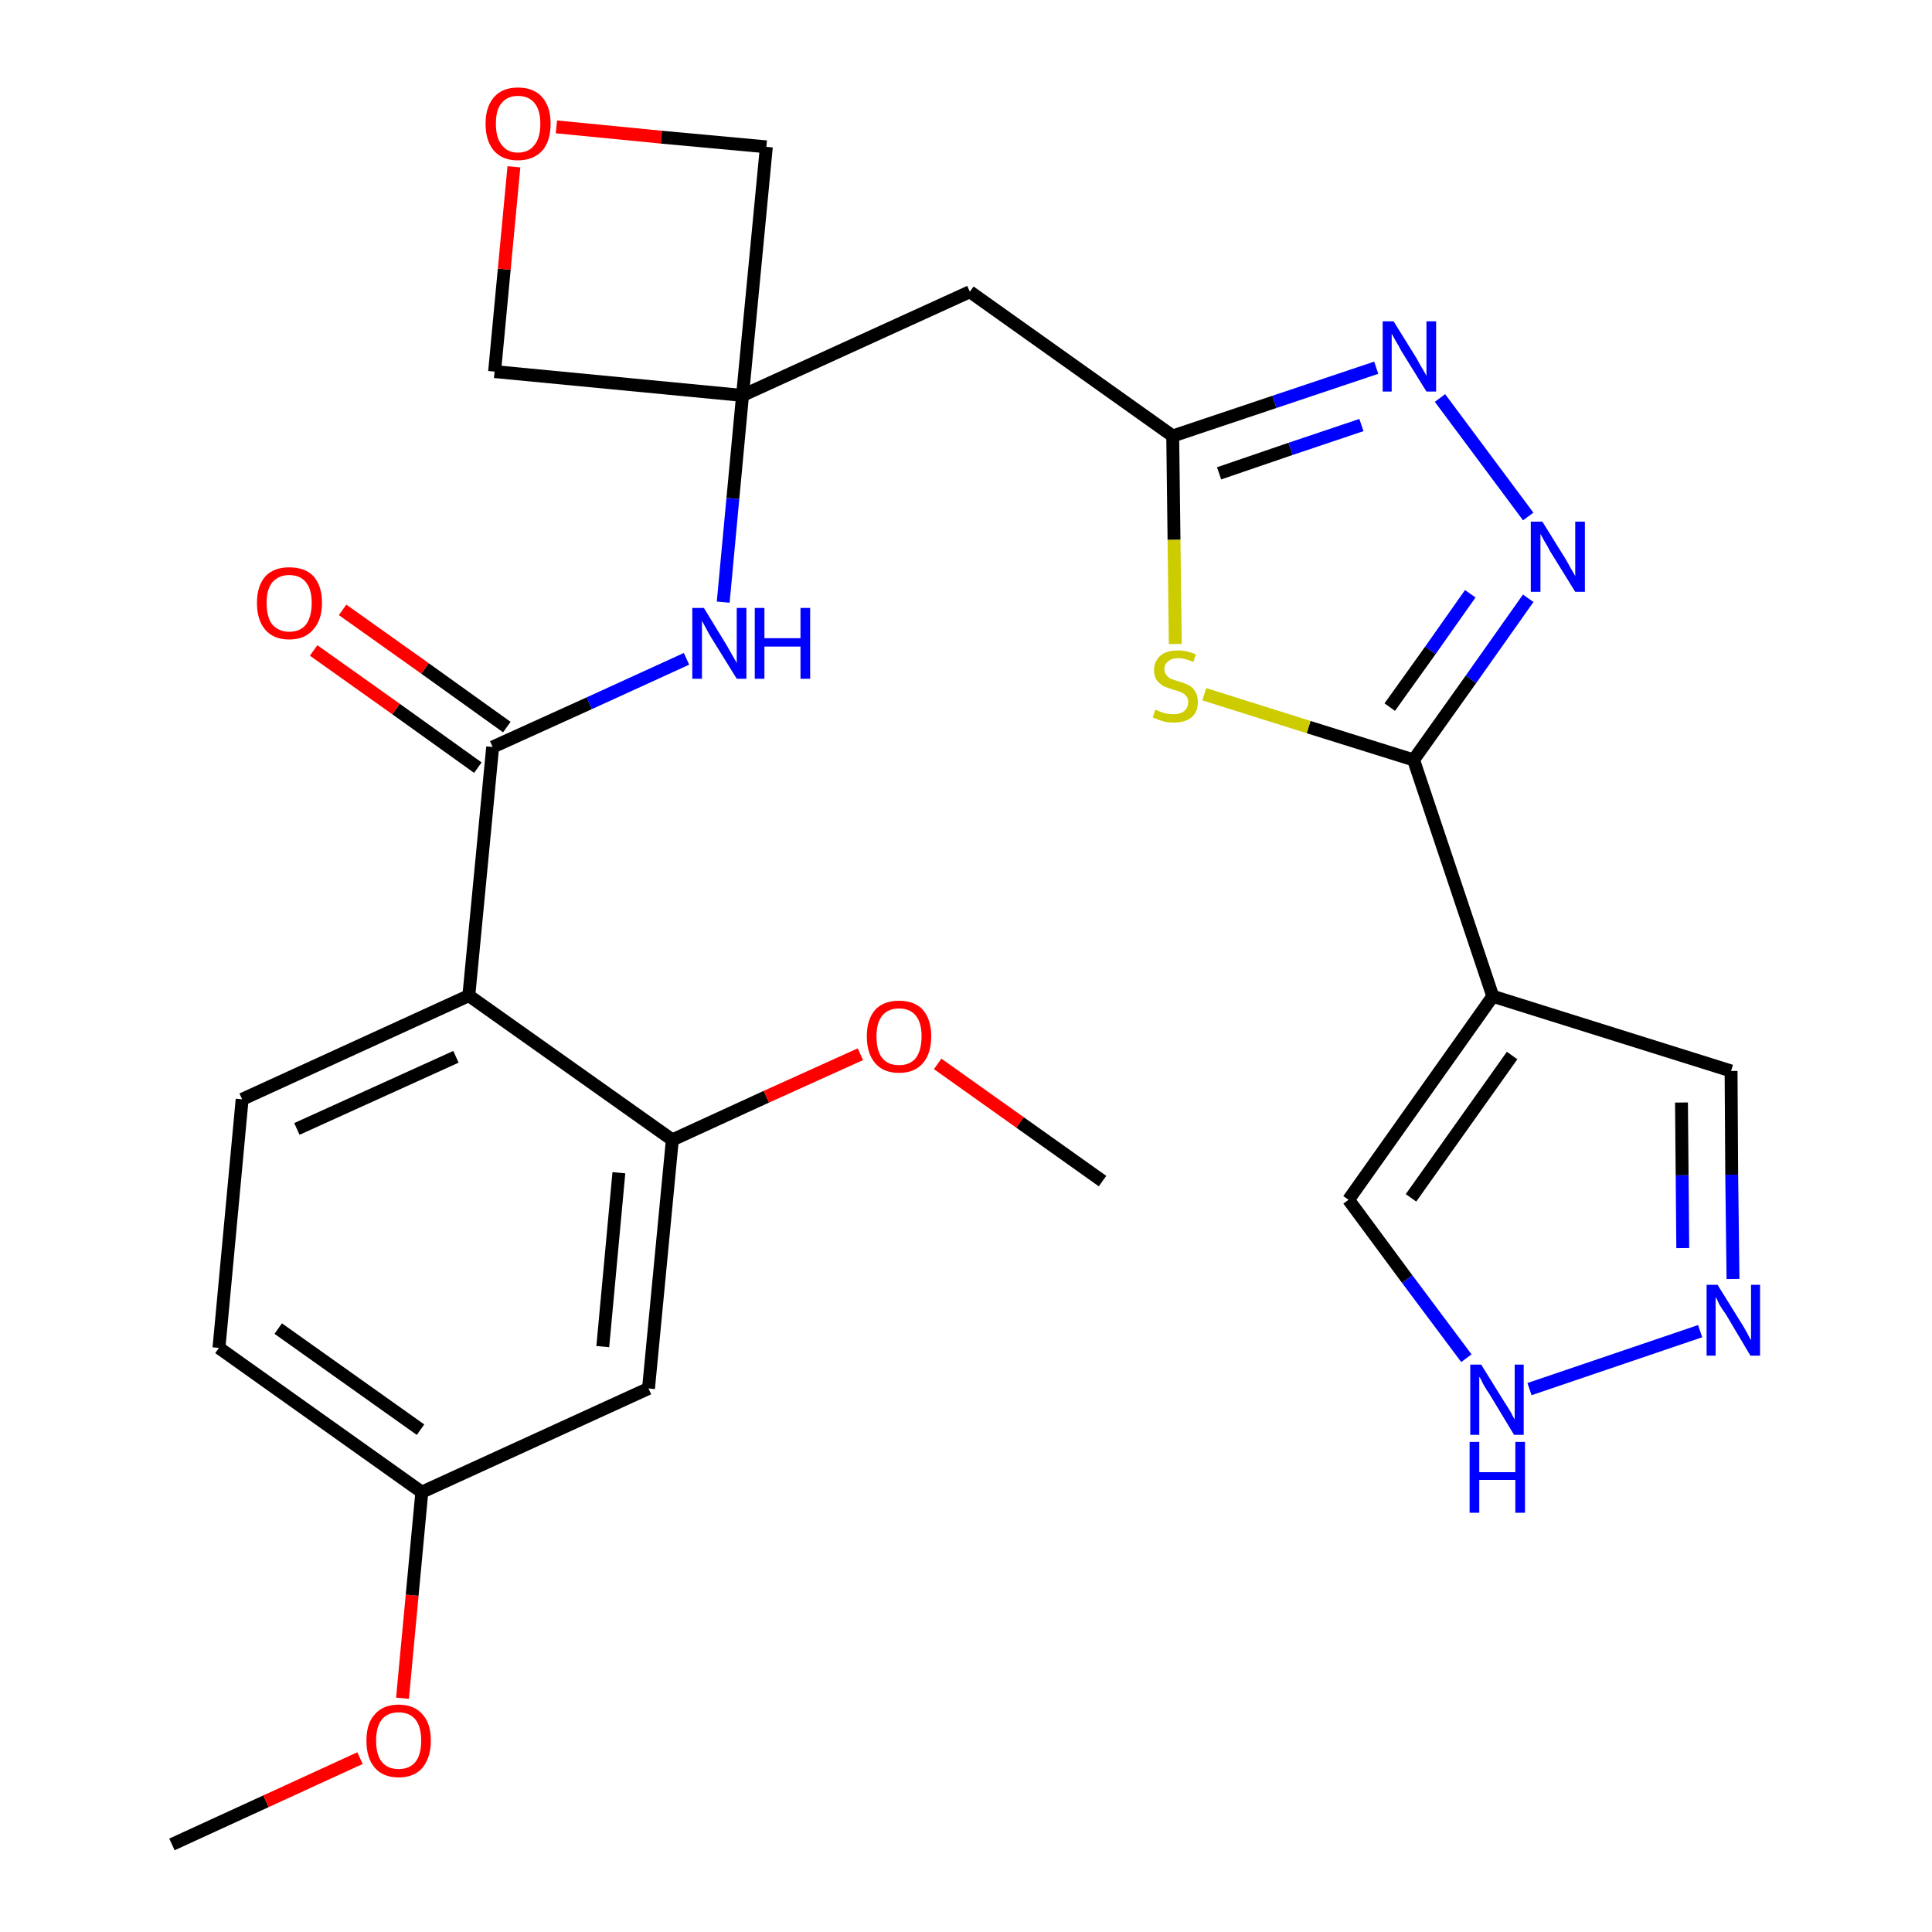 <?xml version='1.0' encoding='iso-8859-1'?>
<svg version='1.1' baseProfile='full'
              xmlns='http://www.w3.org/2000/svg'
                      xmlns:rdkit='http://www.rdkit.org/xml'
                      xmlns:xlink='http://www.w3.org/1999/xlink'
                  xml:space='preserve'
width='300px' height='300px' viewBox='0 0 300 300'>
<!-- END OF HEADER -->
<path class='bond-0 atom-0 atom-1' d='M 26.7,286.4 L 41.3,279.7' style='fill:none;fill-rule:evenodd;stroke:#000000;stroke-width:2.0px;stroke-linecap:butt;stroke-linejoin:miter;stroke-opacity:1' />
<path class='bond-0 atom-0 atom-1' d='M 41.3,279.7 L 55.9,273.0' style='fill:none;fill-rule:evenodd;stroke:#FF0000;stroke-width:2.0px;stroke-linecap:butt;stroke-linejoin:miter;stroke-opacity:1' />
<path class='bond-1 atom-1 atom-2' d='M 62.5,263.7 L 64.0,247.7' style='fill:none;fill-rule:evenodd;stroke:#FF0000;stroke-width:2.0px;stroke-linecap:butt;stroke-linejoin:miter;stroke-opacity:1' />
<path class='bond-1 atom-1 atom-2' d='M 64.0,247.7 L 65.5,231.7' style='fill:none;fill-rule:evenodd;stroke:#000000;stroke-width:2.0px;stroke-linecap:butt;stroke-linejoin:miter;stroke-opacity:1' />
<path class='bond-2 atom-2 atom-3' d='M 65.5,231.7 L 34.0,209.3' style='fill:none;fill-rule:evenodd;stroke:#000000;stroke-width:2.0px;stroke-linecap:butt;stroke-linejoin:miter;stroke-opacity:1' />
<path class='bond-2 atom-2 atom-3' d='M 65.3,222.0 L 43.2,206.3' style='fill:none;fill-rule:evenodd;stroke:#000000;stroke-width:2.0px;stroke-linecap:butt;stroke-linejoin:miter;stroke-opacity:1' />
<path class='bond-27 atom-27 atom-2' d='M 100.7,215.6 L 65.5,231.7' style='fill:none;fill-rule:evenodd;stroke:#000000;stroke-width:2.0px;stroke-linecap:butt;stroke-linejoin:miter;stroke-opacity:1' />
<path class='bond-3 atom-3 atom-4' d='M 34.0,209.3 L 37.6,170.7' style='fill:none;fill-rule:evenodd;stroke:#000000;stroke-width:2.0px;stroke-linecap:butt;stroke-linejoin:miter;stroke-opacity:1' />
<path class='bond-4 atom-4 atom-5' d='M 37.6,170.7 L 72.8,154.6' style='fill:none;fill-rule:evenodd;stroke:#000000;stroke-width:2.0px;stroke-linecap:butt;stroke-linejoin:miter;stroke-opacity:1' />
<path class='bond-4 atom-4 atom-5' d='M 46.1,175.3 L 70.8,164.1' style='fill:none;fill-rule:evenodd;stroke:#000000;stroke-width:2.0px;stroke-linecap:butt;stroke-linejoin:miter;stroke-opacity:1' />
<path class='bond-5 atom-5 atom-6' d='M 72.8,154.6 L 76.5,116.0' style='fill:none;fill-rule:evenodd;stroke:#000000;stroke-width:2.0px;stroke-linecap:butt;stroke-linejoin:miter;stroke-opacity:1' />
<path class='bond-23 atom-5 atom-24' d='M 72.8,154.6 L 104.4,177.0' style='fill:none;fill-rule:evenodd;stroke:#000000;stroke-width:2.0px;stroke-linecap:butt;stroke-linejoin:miter;stroke-opacity:1' />
<path class='bond-6 atom-6 atom-7' d='M 78.7,112.9 L 66.0,103.8' style='fill:none;fill-rule:evenodd;stroke:#000000;stroke-width:2.0px;stroke-linecap:butt;stroke-linejoin:miter;stroke-opacity:1' />
<path class='bond-6 atom-6 atom-7' d='M 66.0,103.8 L 53.2,94.7' style='fill:none;fill-rule:evenodd;stroke:#FF0000;stroke-width:2.0px;stroke-linecap:butt;stroke-linejoin:miter;stroke-opacity:1' />
<path class='bond-6 atom-6 atom-7' d='M 74.2,119.2 L 61.5,110.1' style='fill:none;fill-rule:evenodd;stroke:#000000;stroke-width:2.0px;stroke-linecap:butt;stroke-linejoin:miter;stroke-opacity:1' />
<path class='bond-6 atom-6 atom-7' d='M 61.5,110.1 L 48.7,101.0' style='fill:none;fill-rule:evenodd;stroke:#FF0000;stroke-width:2.0px;stroke-linecap:butt;stroke-linejoin:miter;stroke-opacity:1' />
<path class='bond-7 atom-6 atom-8' d='M 76.5,116.0 L 91.5,109.2' style='fill:none;fill-rule:evenodd;stroke:#000000;stroke-width:2.0px;stroke-linecap:butt;stroke-linejoin:miter;stroke-opacity:1' />
<path class='bond-7 atom-6 atom-8' d='M 91.5,109.2 L 106.6,102.3' style='fill:none;fill-rule:evenodd;stroke:#0000FF;stroke-width:2.0px;stroke-linecap:butt;stroke-linejoin:miter;stroke-opacity:1' />
<path class='bond-8 atom-8 atom-9' d='M 112.3,93.5 L 113.8,77.4' style='fill:none;fill-rule:evenodd;stroke:#0000FF;stroke-width:2.0px;stroke-linecap:butt;stroke-linejoin:miter;stroke-opacity:1' />
<path class='bond-8 atom-8 atom-9' d='M 113.8,77.4 L 115.3,61.4' style='fill:none;fill-rule:evenodd;stroke:#000000;stroke-width:2.0px;stroke-linecap:butt;stroke-linejoin:miter;stroke-opacity:1' />
<path class='bond-9 atom-9 atom-10' d='M 115.3,61.4 L 150.6,45.3' style='fill:none;fill-rule:evenodd;stroke:#000000;stroke-width:2.0px;stroke-linecap:butt;stroke-linejoin:miter;stroke-opacity:1' />
<path class='bond-20 atom-9 atom-21' d='M 115.3,61.4 L 76.8,57.7' style='fill:none;fill-rule:evenodd;stroke:#000000;stroke-width:2.0px;stroke-linecap:butt;stroke-linejoin:miter;stroke-opacity:1' />
<path class='bond-28 atom-23 atom-9' d='M 119.0,22.8 L 115.3,61.4' style='fill:none;fill-rule:evenodd;stroke:#000000;stroke-width:2.0px;stroke-linecap:butt;stroke-linejoin:miter;stroke-opacity:1' />
<path class='bond-10 atom-10 atom-11' d='M 150.6,45.3 L 182.1,67.7' style='fill:none;fill-rule:evenodd;stroke:#000000;stroke-width:2.0px;stroke-linecap:butt;stroke-linejoin:miter;stroke-opacity:1' />
<path class='bond-11 atom-11 atom-12' d='M 182.1,67.7 L 197.9,62.4' style='fill:none;fill-rule:evenodd;stroke:#000000;stroke-width:2.0px;stroke-linecap:butt;stroke-linejoin:miter;stroke-opacity:1' />
<path class='bond-11 atom-11 atom-12' d='M 197.9,62.4 L 213.7,57.1' style='fill:none;fill-rule:evenodd;stroke:#0000FF;stroke-width:2.0px;stroke-linecap:butt;stroke-linejoin:miter;stroke-opacity:1' />
<path class='bond-11 atom-11 atom-12' d='M 189.3,73.5 L 200.4,69.7' style='fill:none;fill-rule:evenodd;stroke:#000000;stroke-width:2.0px;stroke-linecap:butt;stroke-linejoin:miter;stroke-opacity:1' />
<path class='bond-11 atom-11 atom-12' d='M 200.4,69.7 L 211.4,66.0' style='fill:none;fill-rule:evenodd;stroke:#0000FF;stroke-width:2.0px;stroke-linecap:butt;stroke-linejoin:miter;stroke-opacity:1' />
<path class='bond-29 atom-20 atom-11' d='M 182.5,100.0 L 182.3,83.8' style='fill:none;fill-rule:evenodd;stroke:#CCCC00;stroke-width:2.0px;stroke-linecap:butt;stroke-linejoin:miter;stroke-opacity:1' />
<path class='bond-29 atom-20 atom-11' d='M 182.3,83.8 L 182.1,67.7' style='fill:none;fill-rule:evenodd;stroke:#000000;stroke-width:2.0px;stroke-linecap:butt;stroke-linejoin:miter;stroke-opacity:1' />
<path class='bond-12 atom-12 atom-13' d='M 223.6,61.8 L 237.3,80.2' style='fill:none;fill-rule:evenodd;stroke:#0000FF;stroke-width:2.0px;stroke-linecap:butt;stroke-linejoin:miter;stroke-opacity:1' />
<path class='bond-13 atom-13 atom-14' d='M 237.3,92.9 L 228.4,105.5' style='fill:none;fill-rule:evenodd;stroke:#0000FF;stroke-width:2.0px;stroke-linecap:butt;stroke-linejoin:miter;stroke-opacity:1' />
<path class='bond-13 atom-13 atom-14' d='M 228.4,105.5 L 219.5,118.0' style='fill:none;fill-rule:evenodd;stroke:#000000;stroke-width:2.0px;stroke-linecap:butt;stroke-linejoin:miter;stroke-opacity:1' />
<path class='bond-13 atom-13 atom-14' d='M 228.3,92.2 L 222.1,101.0' style='fill:none;fill-rule:evenodd;stroke:#0000FF;stroke-width:2.0px;stroke-linecap:butt;stroke-linejoin:miter;stroke-opacity:1' />
<path class='bond-13 atom-13 atom-14' d='M 222.1,101.0 L 215.8,109.8' style='fill:none;fill-rule:evenodd;stroke:#000000;stroke-width:2.0px;stroke-linecap:butt;stroke-linejoin:miter;stroke-opacity:1' />
<path class='bond-14 atom-14 atom-15' d='M 219.5,118.0 L 231.8,154.7' style='fill:none;fill-rule:evenodd;stroke:#000000;stroke-width:2.0px;stroke-linecap:butt;stroke-linejoin:miter;stroke-opacity:1' />
<path class='bond-19 atom-14 atom-20' d='M 219.5,118.0 L 203.2,112.9' style='fill:none;fill-rule:evenodd;stroke:#000000;stroke-width:2.0px;stroke-linecap:butt;stroke-linejoin:miter;stroke-opacity:1' />
<path class='bond-19 atom-14 atom-20' d='M 203.2,112.9 L 187.0,107.8' style='fill:none;fill-rule:evenodd;stroke:#CCCC00;stroke-width:2.0px;stroke-linecap:butt;stroke-linejoin:miter;stroke-opacity:1' />
<path class='bond-15 atom-15 atom-16' d='M 231.8,154.7 L 268.8,166.3' style='fill:none;fill-rule:evenodd;stroke:#000000;stroke-width:2.0px;stroke-linecap:butt;stroke-linejoin:miter;stroke-opacity:1' />
<path class='bond-30 atom-19 atom-15' d='M 209.4,186.3 L 231.8,154.7' style='fill:none;fill-rule:evenodd;stroke:#000000;stroke-width:2.0px;stroke-linecap:butt;stroke-linejoin:miter;stroke-opacity:1' />
<path class='bond-30 atom-19 atom-15' d='M 219.1,186.0 L 234.8,163.9' style='fill:none;fill-rule:evenodd;stroke:#000000;stroke-width:2.0px;stroke-linecap:butt;stroke-linejoin:miter;stroke-opacity:1' />
<path class='bond-16 atom-16 atom-17' d='M 268.8,166.3 L 268.9,182.4' style='fill:none;fill-rule:evenodd;stroke:#000000;stroke-width:2.0px;stroke-linecap:butt;stroke-linejoin:miter;stroke-opacity:1' />
<path class='bond-16 atom-16 atom-17' d='M 268.9,182.4 L 269.1,198.6' style='fill:none;fill-rule:evenodd;stroke:#0000FF;stroke-width:2.0px;stroke-linecap:butt;stroke-linejoin:miter;stroke-opacity:1' />
<path class='bond-16 atom-16 atom-17' d='M 261.1,171.2 L 261.2,182.5' style='fill:none;fill-rule:evenodd;stroke:#000000;stroke-width:2.0px;stroke-linecap:butt;stroke-linejoin:miter;stroke-opacity:1' />
<path class='bond-16 atom-16 atom-17' d='M 261.2,182.5 L 261.3,193.8' style='fill:none;fill-rule:evenodd;stroke:#0000FF;stroke-width:2.0px;stroke-linecap:butt;stroke-linejoin:miter;stroke-opacity:1' />
<path class='bond-17 atom-17 atom-18' d='M 264.0,206.7 L 237.5,215.7' style='fill:none;fill-rule:evenodd;stroke:#0000FF;stroke-width:2.0px;stroke-linecap:butt;stroke-linejoin:miter;stroke-opacity:1' />
<path class='bond-18 atom-18 atom-19' d='M 227.7,210.9 L 218.5,198.6' style='fill:none;fill-rule:evenodd;stroke:#0000FF;stroke-width:2.0px;stroke-linecap:butt;stroke-linejoin:miter;stroke-opacity:1' />
<path class='bond-18 atom-18 atom-19' d='M 218.5,198.6 L 209.4,186.3' style='fill:none;fill-rule:evenodd;stroke:#000000;stroke-width:2.0px;stroke-linecap:butt;stroke-linejoin:miter;stroke-opacity:1' />
<path class='bond-21 atom-21 atom-22' d='M 76.8,57.7 L 78.3,41.8' style='fill:none;fill-rule:evenodd;stroke:#000000;stroke-width:2.0px;stroke-linecap:butt;stroke-linejoin:miter;stroke-opacity:1' />
<path class='bond-21 atom-21 atom-22' d='M 78.3,41.8 L 79.8,25.9' style='fill:none;fill-rule:evenodd;stroke:#FF0000;stroke-width:2.0px;stroke-linecap:butt;stroke-linejoin:miter;stroke-opacity:1' />
<path class='bond-22 atom-22 atom-23' d='M 86.4,19.7 L 102.7,21.3' style='fill:none;fill-rule:evenodd;stroke:#FF0000;stroke-width:2.0px;stroke-linecap:butt;stroke-linejoin:miter;stroke-opacity:1' />
<path class='bond-22 atom-22 atom-23' d='M 102.7,21.3 L 119.0,22.8' style='fill:none;fill-rule:evenodd;stroke:#000000;stroke-width:2.0px;stroke-linecap:butt;stroke-linejoin:miter;stroke-opacity:1' />
<path class='bond-24 atom-24 atom-25' d='M 104.4,177.0 L 119.0,170.3' style='fill:none;fill-rule:evenodd;stroke:#000000;stroke-width:2.0px;stroke-linecap:butt;stroke-linejoin:miter;stroke-opacity:1' />
<path class='bond-24 atom-24 atom-25' d='M 119.0,170.3 L 133.6,163.7' style='fill:none;fill-rule:evenodd;stroke:#FF0000;stroke-width:2.0px;stroke-linecap:butt;stroke-linejoin:miter;stroke-opacity:1' />
<path class='bond-26 atom-24 atom-27' d='M 104.4,177.0 L 100.7,215.6' style='fill:none;fill-rule:evenodd;stroke:#000000;stroke-width:2.0px;stroke-linecap:butt;stroke-linejoin:miter;stroke-opacity:1' />
<path class='bond-26 atom-24 atom-27' d='M 96.1,182.1 L 93.6,209.1' style='fill:none;fill-rule:evenodd;stroke:#000000;stroke-width:2.0px;stroke-linecap:butt;stroke-linejoin:miter;stroke-opacity:1' />
<path class='bond-25 atom-25 atom-26' d='M 145.6,165.2 L 158.4,174.3' style='fill:none;fill-rule:evenodd;stroke:#FF0000;stroke-width:2.0px;stroke-linecap:butt;stroke-linejoin:miter;stroke-opacity:1' />
<path class='bond-25 atom-25 atom-26' d='M 158.4,174.3 L 171.2,183.4' style='fill:none;fill-rule:evenodd;stroke:#000000;stroke-width:2.0px;stroke-linecap:butt;stroke-linejoin:miter;stroke-opacity:1' />
<path  class='atom-1' d='M 56.9 270.3
Q 56.9 267.6, 58.2 266.2
Q 59.5 264.7, 61.9 264.7
Q 64.3 264.7, 65.6 266.2
Q 66.9 267.6, 66.9 270.3
Q 66.9 272.9, 65.6 274.5
Q 64.3 276.0, 61.9 276.0
Q 59.5 276.0, 58.2 274.5
Q 56.9 273.0, 56.9 270.3
M 61.9 274.7
Q 63.6 274.7, 64.5 273.6
Q 65.4 272.5, 65.4 270.3
Q 65.4 268.1, 64.5 267.0
Q 63.6 265.9, 61.9 265.9
Q 60.2 265.9, 59.3 267.0
Q 58.4 268.1, 58.4 270.3
Q 58.4 272.5, 59.3 273.6
Q 60.2 274.7, 61.9 274.7
' fill='#FF0000'/>
<path  class='atom-7' d='M 39.9 93.6
Q 39.9 91.0, 41.2 89.5
Q 42.5 88.1, 44.9 88.1
Q 47.4 88.1, 48.7 89.5
Q 50.0 91.0, 50.0 93.6
Q 50.0 96.3, 48.6 97.8
Q 47.3 99.3, 44.9 99.3
Q 42.5 99.3, 41.2 97.8
Q 39.9 96.3, 39.9 93.6
M 44.9 98.1
Q 46.6 98.1, 47.5 97.0
Q 48.4 95.8, 48.4 93.6
Q 48.4 91.5, 47.5 90.4
Q 46.6 89.3, 44.9 89.3
Q 43.3 89.3, 42.3 90.4
Q 41.4 91.5, 41.4 93.6
Q 41.4 95.9, 42.3 97.0
Q 43.3 98.1, 44.9 98.1
' fill='#FF0000'/>
<path  class='atom-8' d='M 109.3 94.4
L 112.9 100.3
Q 113.2 100.8, 113.8 101.9
Q 114.4 102.9, 114.4 103.0
L 114.4 94.4
L 115.9 94.4
L 115.9 105.4
L 114.4 105.4
L 110.5 99.1
Q 110.0 98.3, 109.6 97.5
Q 109.1 96.6, 109.0 96.4
L 109.0 105.4
L 107.5 105.4
L 107.5 94.4
L 109.3 94.4
' fill='#0000FF'/>
<path  class='atom-8' d='M 117.2 94.4
L 118.7 94.4
L 118.7 99.1
L 124.3 99.1
L 124.3 94.4
L 125.8 94.4
L 125.8 105.4
L 124.3 105.4
L 124.3 100.4
L 118.7 100.4
L 118.7 105.4
L 117.2 105.4
L 117.2 94.4
' fill='#0000FF'/>
<path  class='atom-12' d='M 216.4 49.9
L 220.0 55.7
Q 220.3 56.3, 220.9 57.3
Q 221.5 58.3, 221.5 58.4
L 221.5 49.9
L 223.0 49.9
L 223.0 60.8
L 221.5 60.8
L 217.6 54.5
Q 217.2 53.7, 216.7 52.9
Q 216.2 52.0, 216.1 51.8
L 216.1 60.8
L 214.7 60.8
L 214.7 49.9
L 216.4 49.9
' fill='#0000FF'/>
<path  class='atom-13' d='M 239.5 81.0
L 243.1 86.8
Q 243.4 87.3, 244.0 88.4
Q 244.6 89.4, 244.6 89.5
L 244.6 81.0
L 246.1 81.0
L 246.1 91.9
L 244.6 91.9
L 240.7 85.6
Q 240.3 84.8, 239.8 84.0
Q 239.3 83.1, 239.2 82.9
L 239.2 91.9
L 237.7 91.9
L 237.7 81.0
L 239.5 81.0
' fill='#0000FF'/>
<path  class='atom-17' d='M 266.7 199.5
L 270.3 205.3
Q 270.7 205.9, 271.3 207.0
Q 271.8 208.0, 271.9 208.1
L 271.9 199.5
L 273.3 199.5
L 273.3 210.5
L 271.8 210.5
L 268.0 204.1
Q 267.5 203.4, 267.0 202.6
Q 266.6 201.7, 266.4 201.4
L 266.4 210.5
L 265.0 210.5
L 265.0 199.5
L 266.7 199.5
' fill='#0000FF'/>
<path  class='atom-18' d='M 230.0 211.9
L 233.6 217.7
Q 234.0 218.3, 234.6 219.3
Q 235.1 220.3, 235.2 220.4
L 235.2 211.9
L 236.6 211.9
L 236.6 222.8
L 235.1 222.8
L 231.3 216.5
Q 230.8 215.8, 230.3 214.9
Q 229.9 214.0, 229.7 213.8
L 229.7 222.8
L 228.3 222.8
L 228.3 211.9
L 230.0 211.9
' fill='#0000FF'/>
<path  class='atom-18' d='M 228.2 223.9
L 229.7 223.9
L 229.7 228.6
L 235.3 228.6
L 235.3 223.9
L 236.8 223.9
L 236.8 234.9
L 235.3 234.9
L 235.3 229.8
L 229.7 229.8
L 229.7 234.9
L 228.2 234.9
L 228.2 223.9
' fill='#0000FF'/>
<path  class='atom-20' d='M 179.4 110.2
Q 179.5 110.2, 180.1 110.5
Q 180.6 110.7, 181.1 110.8
Q 181.7 110.9, 182.3 110.9
Q 183.3 110.9, 183.9 110.4
Q 184.5 109.9, 184.5 109.0
Q 184.5 108.4, 184.2 108.1
Q 183.9 107.7, 183.4 107.5
Q 183.0 107.3, 182.2 107.1
Q 181.2 106.8, 180.6 106.5
Q 180.1 106.2, 179.6 105.6
Q 179.2 105.0, 179.2 104.0
Q 179.2 102.7, 180.2 101.8
Q 181.1 101.0, 183.0 101.0
Q 184.2 101.0, 185.7 101.6
L 185.3 102.8
Q 184.0 102.2, 183.0 102.2
Q 181.9 102.2, 181.4 102.7
Q 180.8 103.1, 180.8 103.9
Q 180.8 104.4, 181.1 104.8
Q 181.4 105.2, 181.8 105.4
Q 182.3 105.6, 183.0 105.8
Q 184.0 106.1, 184.6 106.4
Q 185.2 106.7, 185.6 107.4
Q 186.0 108.0, 186.0 109.0
Q 186.0 110.6, 185.0 111.4
Q 184.0 112.2, 182.3 112.2
Q 181.3 112.2, 180.6 112.0
Q 179.9 111.8, 179.0 111.4
L 179.4 110.2
' fill='#CCCC00'/>
<path  class='atom-22' d='M 75.4 19.2
Q 75.4 16.6, 76.7 15.1
Q 78.0 13.6, 80.4 13.6
Q 82.9 13.6, 84.2 15.1
Q 85.5 16.6, 85.5 19.2
Q 85.5 21.9, 84.2 23.4
Q 82.8 24.9, 80.4 24.9
Q 78.0 24.9, 76.7 23.4
Q 75.4 21.9, 75.4 19.2
M 80.4 23.7
Q 82.1 23.7, 83.0 22.5
Q 83.9 21.4, 83.9 19.2
Q 83.9 17.1, 83.0 16.0
Q 82.1 14.9, 80.4 14.9
Q 78.8 14.9, 77.9 16.0
Q 77.0 17.0, 77.0 19.2
Q 77.0 21.4, 77.9 22.5
Q 78.8 23.7, 80.4 23.7
' fill='#FF0000'/>
<path  class='atom-25' d='M 134.6 160.9
Q 134.6 158.3, 135.9 156.8
Q 137.2 155.4, 139.6 155.4
Q 142.0 155.4, 143.3 156.8
Q 144.6 158.3, 144.6 160.9
Q 144.6 163.6, 143.3 165.1
Q 142.0 166.6, 139.6 166.6
Q 137.2 166.6, 135.9 165.1
Q 134.6 163.6, 134.6 160.9
M 139.6 165.4
Q 141.3 165.4, 142.2 164.3
Q 143.1 163.1, 143.1 160.9
Q 143.1 158.8, 142.2 157.7
Q 141.3 156.6, 139.6 156.6
Q 137.9 156.6, 137.0 157.7
Q 136.1 158.8, 136.1 160.9
Q 136.1 163.2, 137.0 164.3
Q 137.9 165.4, 139.6 165.4
' fill='#FF0000'/>
</svg>
